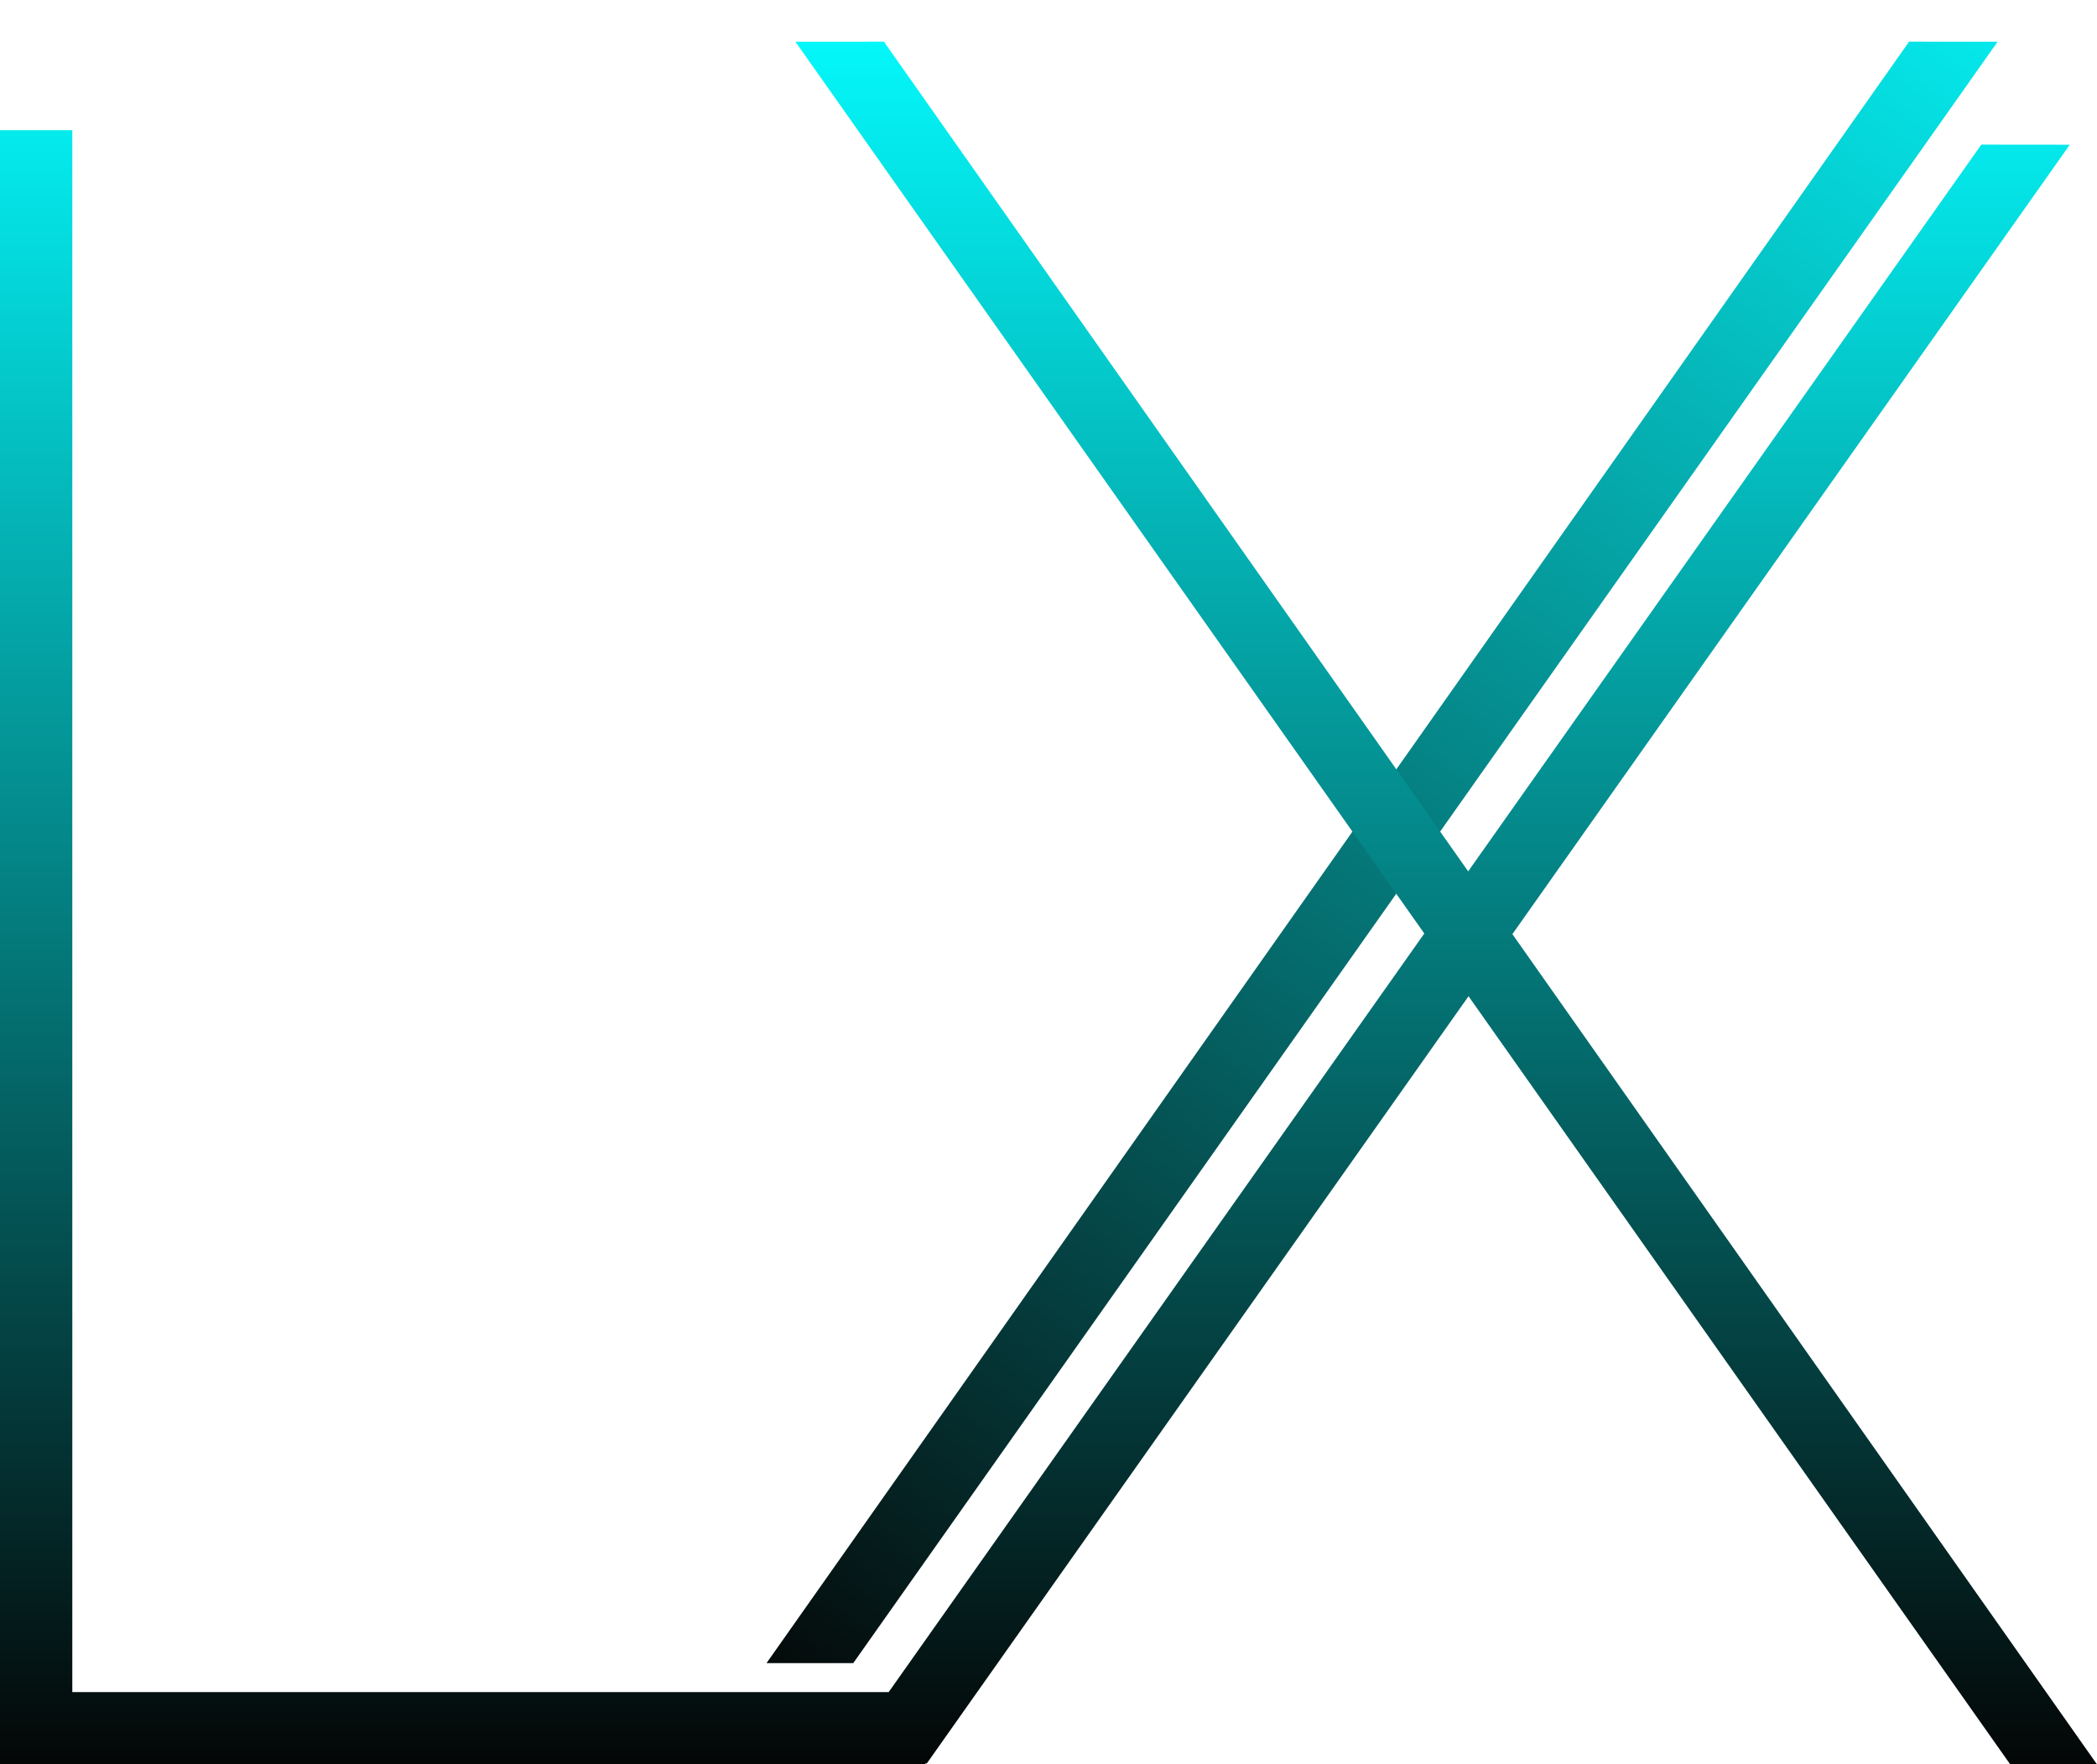 <svg width="145" height="122" viewBox="0 0 145 122" fill="none" xmlns="http://www.w3.org/2000/svg">
<path d="M132.006 2.882L138.127 2.885L58.998 115L53 115L132.006 2.882Z" fill="url(#paint0_linear_418_16)"/>
<path fill-rule="evenodd" clip-rule="evenodd" d="M55 2.885L61.121 2.882L101.519 60.251L137 10L143.119 10.006L104.576 64.592L145 122L139 122L101.544 68.886L64.076 121.949L64 121.895V122L5 122H0V9H5V117H61.45L98.485 64.548L55 2.885Z" fill="url(#paint1_linear_418_16)"/>
<defs>
<linearGradient id="paint0_linear_418_16" x1="136.096" y1="1.45" x2="54.948" y2="116.375" gradientUnits="userSpaceOnUse">
<stop stop-color="#05E8EB"/>
<stop offset="1" stop-color="#050A0A"/>
</linearGradient>
<linearGradient id="paint1_linear_418_16" x1="72.5" y1="2.882" x2="72.5" y2="122" gradientUnits="userSpaceOnUse">
<stop stop-color="#04F7FA"/>
<stop offset="1" stop-color="#040606"/>
</linearGradient>
</defs>
</svg>
